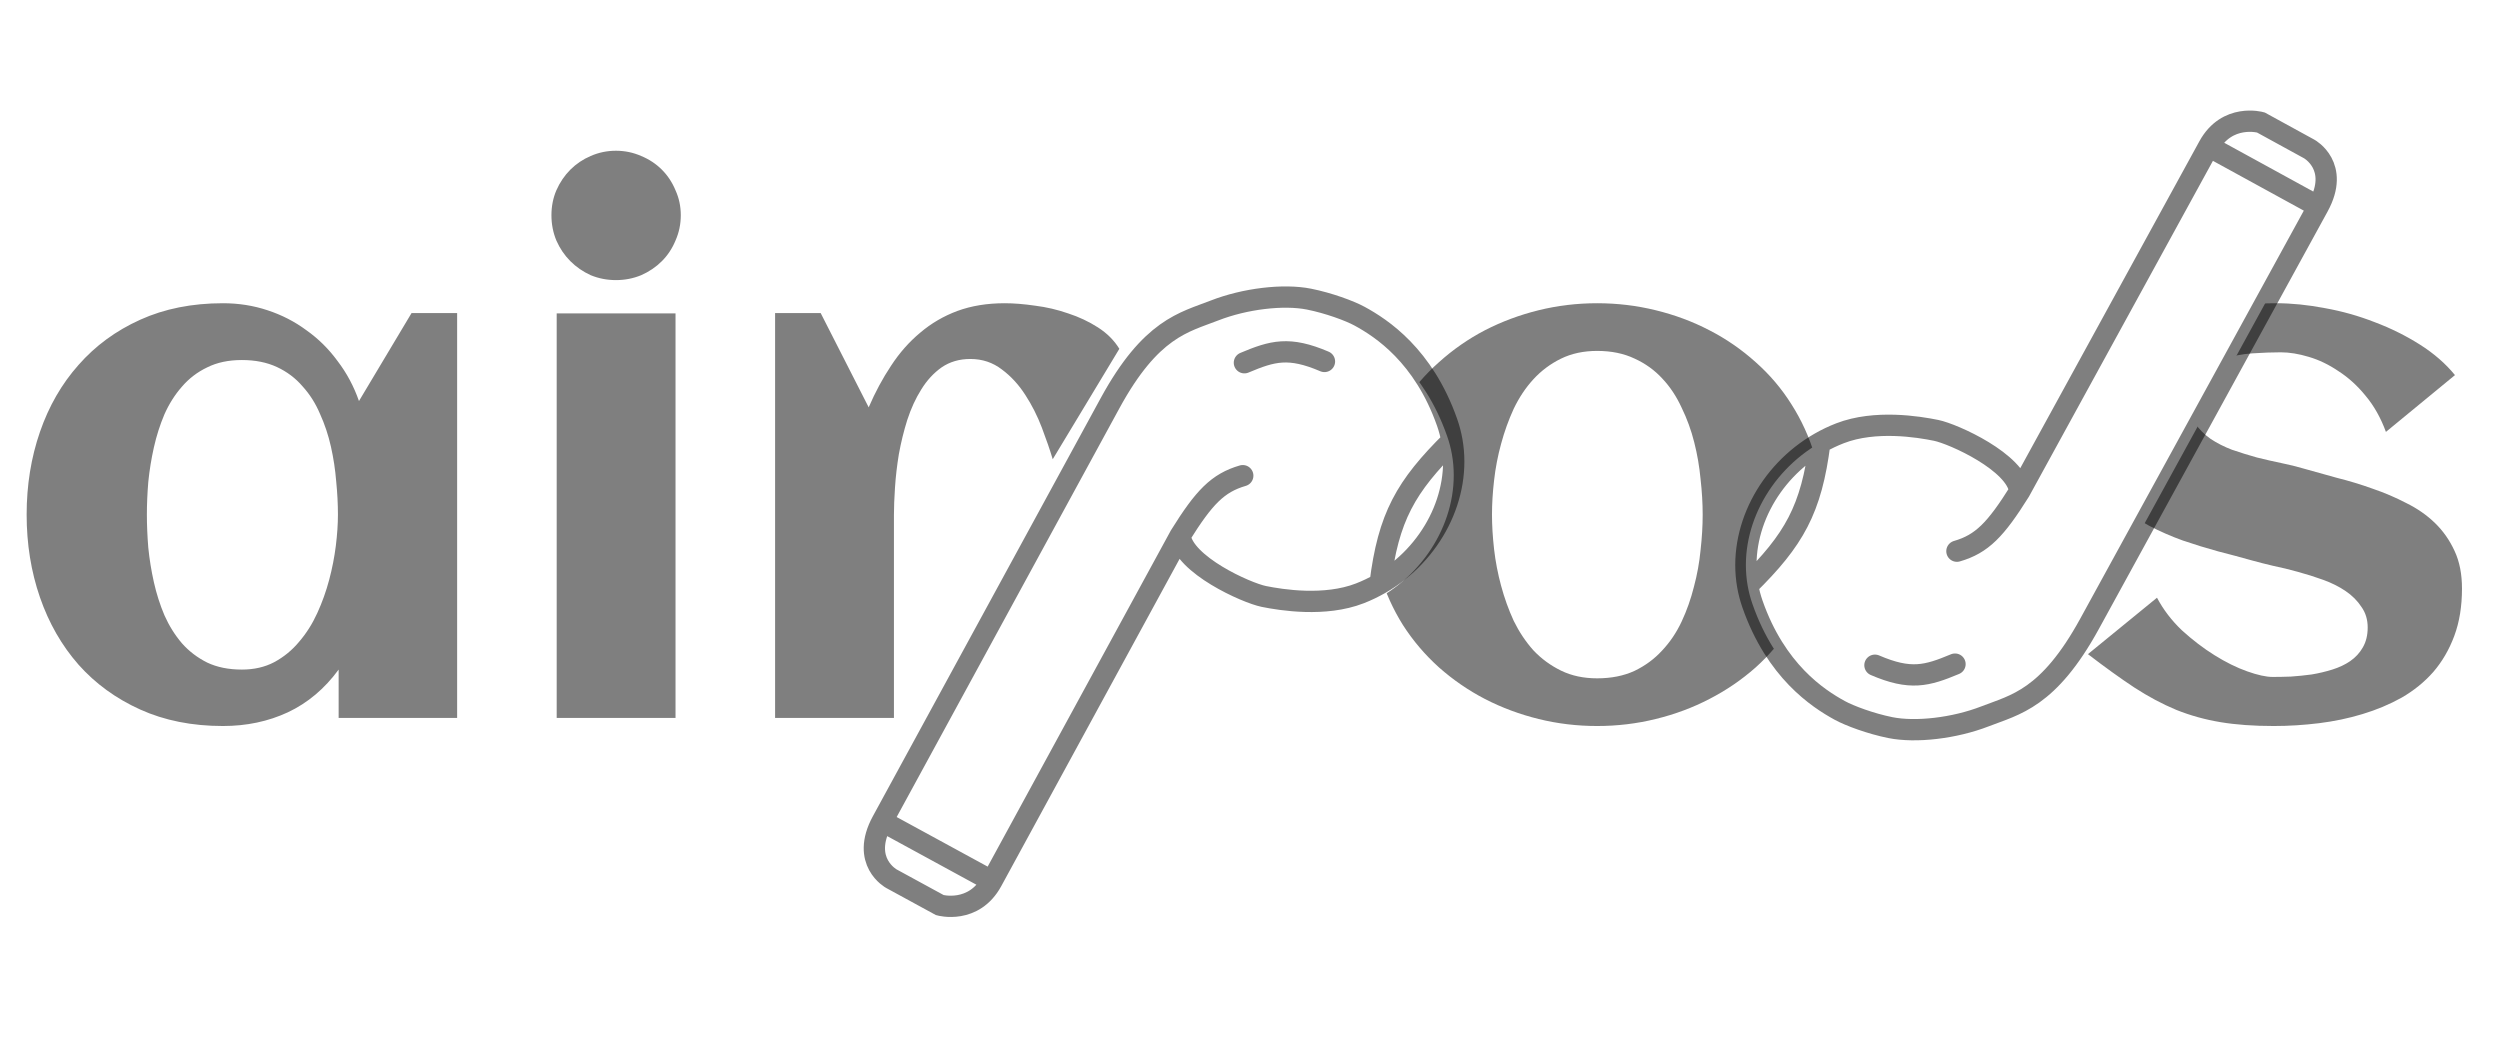 <svg width="195" height="81" viewBox="0 0 195 81" fill="none" xmlns="http://www.w3.org/2000/svg">
<path d="M35.656 56H26.414V52.227C25.32 53.721 23.999 54.833 22.449 55.562C20.918 56.273 19.232 56.629 17.391 56.629C14.984 56.629 12.833 56.2 10.938 55.344C9.042 54.487 7.438 53.32 6.125 51.844C4.812 50.349 3.81 48.599 3.117 46.594C2.424 44.589 2.078 42.438 2.078 40.141C2.078 37.844 2.424 35.693 3.117 33.688C3.81 31.682 4.812 29.941 6.125 28.465C7.438 26.97 9.042 25.794 10.938 24.938C12.833 24.081 14.984 23.652 17.391 23.652C18.612 23.652 19.77 23.835 20.863 24.199C21.975 24.564 22.987 25.083 23.898 25.758C24.828 26.414 25.639 27.216 26.332 28.164C27.043 29.094 27.599 30.133 28 31.281L32.102 24.418H35.656V56ZM26.359 40.141C26.359 39.32 26.314 38.454 26.223 37.543C26.15 36.632 26.013 35.729 25.812 34.836C25.612 33.943 25.329 33.095 24.965 32.293C24.619 31.473 24.163 30.753 23.598 30.133C23.051 29.495 22.385 28.994 21.602 28.629C20.818 28.264 19.906 28.082 18.867 28.082C17.828 28.082 16.926 28.273 16.16 28.656C15.395 29.021 14.738 29.522 14.191 30.16C13.645 30.78 13.189 31.5 12.824 32.32C12.478 33.141 12.204 33.997 12.004 34.891C11.803 35.784 11.658 36.686 11.566 37.598C11.493 38.491 11.457 39.339 11.457 40.141C11.457 40.943 11.493 41.8 11.566 42.711C11.658 43.622 11.803 44.525 12.004 45.418C12.204 46.311 12.478 47.168 12.824 47.988C13.189 48.809 13.645 49.538 14.191 50.176C14.738 50.796 15.395 51.297 16.16 51.68C16.926 52.044 17.828 52.227 18.867 52.227C19.815 52.227 20.654 52.035 21.383 51.652C22.13 51.251 22.777 50.723 23.324 50.066C23.889 49.41 24.363 48.663 24.746 47.824C25.129 46.986 25.439 46.12 25.676 45.227C25.913 44.333 26.086 43.449 26.195 42.574C26.305 41.681 26.359 40.87 26.359 40.141ZM53.102 16.789C53.102 17.482 52.965 18.138 52.691 18.758C52.436 19.378 52.081 19.915 51.625 20.371C51.169 20.827 50.632 21.191 50.012 21.465C49.392 21.72 48.736 21.848 48.043 21.848C47.35 21.848 46.694 21.72 46.074 21.465C45.473 21.191 44.944 20.827 44.488 20.371C44.033 19.915 43.668 19.378 43.395 18.758C43.139 18.138 43.012 17.482 43.012 16.789C43.012 16.096 43.139 15.449 43.395 14.848C43.668 14.228 44.033 13.69 44.488 13.234C44.944 12.779 45.473 12.423 46.074 12.168C46.694 11.895 47.35 11.758 48.043 11.758C48.736 11.758 49.392 11.895 50.012 12.168C50.632 12.423 51.169 12.779 51.625 13.234C52.081 13.69 52.436 14.228 52.691 14.848C52.965 15.449 53.102 16.096 53.102 16.789ZM52.691 56H43.422V24.445H52.691V56ZM87.309 27.207L82.113 35.82C81.894 35.091 81.612 34.271 81.266 33.359C80.919 32.448 80.491 31.6 79.981 30.816C79.47 30.014 78.859 29.349 78.148 28.82C77.438 28.273 76.617 28 75.688 28C74.831 28 74.083 28.219 73.445 28.656C72.826 29.094 72.297 29.668 71.859 30.379C71.422 31.072 71.057 31.865 70.766 32.758C70.492 33.633 70.273 34.526 70.109 35.438C69.963 36.331 69.863 37.197 69.809 38.035C69.754 38.855 69.727 39.566 69.727 40.168V56H60.457V24.418H64.012L67.758 31.773C68.268 30.588 68.852 29.504 69.508 28.52C70.164 27.517 70.921 26.66 71.777 25.949C72.634 25.22 73.6 24.655 74.676 24.254C75.769 23.853 77 23.652 78.367 23.652C79.078 23.652 79.871 23.716 80.746 23.844C81.621 23.953 82.478 24.154 83.316 24.445C84.155 24.719 84.93 25.083 85.641 25.539C86.352 25.995 86.908 26.551 87.309 27.207Z" fill="black" fill-opacity="0.5"/>
<path d="M192.035 45.91C192.035 47.296 191.835 48.526 191.434 49.602C191.033 50.677 190.486 51.616 189.793 52.418C189.1 53.202 188.28 53.867 187.332 54.414C186.384 54.943 185.363 55.371 184.27 55.699C183.194 56.027 182.064 56.264 180.879 56.41C179.694 56.556 178.518 56.629 177.352 56.629C175.784 56.629 174.398 56.529 173.195 56.328C171.992 56.128 170.844 55.809 169.75 55.371C168.656 54.915 167.562 54.332 166.469 53.621C165.393 52.91 164.19 52.044 162.859 51.023L168.246 46.621C168.738 47.551 169.385 48.398 170.188 49.164C171.008 49.911 171.855 50.559 172.73 51.105C173.605 51.652 174.453 52.072 175.273 52.363C176.094 52.655 176.759 52.801 177.27 52.801C177.689 52.801 178.163 52.792 178.691 52.773C179.22 52.737 179.758 52.682 180.305 52.609C180.852 52.518 181.389 52.391 181.918 52.227C182.447 52.062 182.911 51.844 183.312 51.57C183.732 51.279 184.06 50.923 184.297 50.504C184.552 50.066 184.68 49.547 184.68 48.945C184.68 48.325 184.516 47.788 184.188 47.332C183.878 46.858 183.467 46.448 182.957 46.102C182.447 45.755 181.863 45.464 181.207 45.227C180.551 44.99 179.885 44.78 179.211 44.598C178.555 44.415 177.917 44.26 177.297 44.133C176.677 43.987 176.139 43.85 175.684 43.723C174.845 43.486 173.961 43.249 173.031 43.012C172.102 42.757 171.181 42.474 170.27 42.164C169.358 41.836 168.483 41.453 167.645 41.016C166.824 40.578 166.095 40.059 165.457 39.457C164.837 38.837 164.336 38.117 163.953 37.297C163.589 36.458 163.406 35.483 163.406 34.371C163.406 32.329 163.807 30.625 164.609 29.258C165.43 27.872 166.505 26.77 167.836 25.949C169.167 25.111 170.68 24.518 172.375 24.172C174.07 23.826 175.793 23.652 177.543 23.652C178.746 23.652 180.013 23.78 181.344 24.035C182.674 24.272 183.969 24.637 185.227 25.129C186.484 25.603 187.66 26.186 188.754 26.879C189.848 27.572 190.759 28.365 191.488 29.258L186.102 33.688C185.701 32.594 185.172 31.655 184.516 30.871C183.878 30.087 183.176 29.449 182.41 28.957C181.663 28.447 180.888 28.073 180.086 27.836C179.302 27.599 178.573 27.48 177.898 27.48C177.242 27.48 176.504 27.508 175.684 27.562C174.863 27.617 174.089 27.772 173.359 28.027C172.648 28.283 172.038 28.674 171.527 29.203C171.035 29.713 170.789 30.424 170.789 31.336C170.789 31.992 170.935 32.557 171.227 33.031C171.536 33.487 171.938 33.888 172.43 34.234C172.922 34.562 173.478 34.845 174.098 35.082C174.736 35.301 175.383 35.501 176.039 35.684C176.695 35.848 177.333 35.993 177.953 36.121C178.573 36.249 179.129 36.385 179.621 36.531C180.46 36.768 181.344 37.014 182.273 37.27C183.221 37.507 184.151 37.789 185.062 38.117C185.974 38.427 186.849 38.801 187.688 39.238C188.544 39.658 189.292 40.177 189.93 40.797C190.568 41.417 191.078 42.146 191.461 42.984C191.844 43.805 192.035 44.78 192.035 45.91Z" fill="black" fill-opacity="0.5"/>
<path d="M142.215 40.141C142.215 41.781 141.996 43.322 141.559 44.762C141.121 46.202 140.51 47.533 139.727 48.754C138.961 49.975 138.031 51.078 136.938 52.062C135.844 53.029 134.641 53.849 133.328 54.523C132.034 55.198 130.639 55.717 129.145 56.082C127.668 56.447 126.146 56.629 124.578 56.629C123.01 56.629 121.488 56.447 120.012 56.082C118.535 55.717 117.141 55.198 115.828 54.523C114.534 53.849 113.34 53.029 112.246 52.062C111.152 51.078 110.214 49.975 109.43 48.754C108.664 47.533 108.062 46.202 107.625 44.762C107.188 43.303 106.969 41.763 106.969 40.141C106.969 38.518 107.188 36.987 107.625 35.547C108.062 34.089 108.664 32.749 109.43 31.527C110.214 30.306 111.152 29.212 112.246 28.246C113.34 27.262 114.534 26.432 115.828 25.758C117.141 25.083 118.535 24.564 120.012 24.199C121.488 23.835 123.01 23.652 124.578 23.652C126.146 23.652 127.668 23.835 129.145 24.199C130.639 24.564 132.034 25.083 133.328 25.758C134.641 26.432 135.844 27.262 136.938 28.246C138.031 29.212 138.961 30.306 139.727 31.527C140.51 32.749 141.121 34.089 141.559 35.547C141.996 36.987 142.215 38.518 142.215 40.141ZM132.809 40.141C132.809 39.266 132.754 38.345 132.645 37.379C132.553 36.395 132.389 35.438 132.152 34.508C131.915 33.56 131.587 32.658 131.168 31.801C130.767 30.926 130.266 30.169 129.664 29.531C129.062 28.875 128.342 28.355 127.504 27.973C126.665 27.572 125.69 27.371 124.578 27.371C123.521 27.371 122.582 27.572 121.762 27.973C120.941 28.374 120.221 28.912 119.602 29.586C119 30.242 118.49 31.008 118.07 31.883C117.669 32.758 117.341 33.669 117.086 34.617C116.831 35.547 116.648 36.495 116.539 37.461C116.43 38.409 116.375 39.302 116.375 40.141C116.375 40.979 116.43 41.882 116.539 42.848C116.648 43.796 116.831 44.743 117.086 45.691C117.341 46.639 117.669 47.551 118.07 48.426C118.49 49.283 119 50.048 119.602 50.723C120.221 51.379 120.941 51.908 121.762 52.309C122.582 52.71 123.521 52.91 124.578 52.91C125.672 52.91 126.638 52.719 127.477 52.336C128.315 51.935 129.035 51.406 129.637 50.75C130.257 50.094 130.767 49.337 131.168 48.48C131.569 47.624 131.888 46.721 132.125 45.773C132.38 44.825 132.553 43.868 132.645 42.902C132.754 41.936 132.809 41.016 132.809 40.141Z" fill="black" fill-opacity="0.5"/>
<g filter="url(#filter0_i_202_81)">
<path d="M77.369 68.722L92.043 41.794C92.33 44.053 97.21 46.245 98.577 46.523C99.944 46.8 103.34 47.344 106.067 46.282C106.618 46.068 107.146 45.813 107.648 45.524C111.657 43.213 114.009 38.674 113.251 34.383C113.165 33.897 113.039 33.414 112.871 32.937C111.036 27.732 107.761 25.597 106.049 24.664C105.27 24.24 103.627 23.636 102.103 23.332C100.114 22.935 97.102 23.293 94.729 24.219C92.355 25.145 89.769 25.604 86.579 31.458L83.487 37.132L68.814 64.06C67.096 67.213 69.528 68.537 69.528 68.537L73.31 70.599C73.31 70.599 75.946 71.334 77.369 68.722Z" fill="white"/>
</g>
<path d="M96.936 37.102C94.984 37.672 93.916 38.786 92.043 41.794M92.043 41.794C92.043 41.794 78.793 66.111 77.369 68.722M92.043 41.794C92.33 44.053 97.21 46.245 98.577 46.523C99.944 46.8 103.34 47.344 106.067 46.282C106.618 46.068 107.146 45.813 107.648 45.524M77.369 68.722C75.946 71.334 73.31 70.599 73.31 70.599L69.528 68.537C69.528 68.537 67.096 67.213 68.814 64.06M77.369 68.722L68.814 64.06M68.814 64.06C70.531 60.908 83.487 37.132 83.487 37.132L86.579 31.458C89.769 25.604 92.355 25.145 94.729 24.219C97.102 23.293 100.114 22.935 102.103 23.332C103.627 23.636 105.27 24.24 106.049 24.664C107.761 25.597 111.036 27.732 112.871 32.937C113.039 33.414 113.165 33.897 113.251 34.383M113.251 34.383C114.009 38.674 111.657 43.213 107.648 45.524M113.251 34.383C109.635 37.956 108.291 40.331 107.648 45.524M103.309 28.194C100.541 27.011 99.264 27.368 97.063 28.294" stroke="black" stroke-opacity="0.5" stroke-width="1.66" stroke-linecap="round"/>
<path d="M172.279 11.419L157.543 38.313C157.261 36.053 152.386 33.85 151.02 33.569C149.653 33.288 146.259 32.736 143.53 33.792C142.978 34.005 142.449 34.258 141.947 34.547C137.932 36.848 135.569 41.382 136.317 45.674C136.402 46.161 136.527 46.644 136.694 47.121C138.517 52.331 141.788 54.473 143.497 55.41C144.275 55.836 145.916 56.444 147.439 56.752C149.428 57.153 152.441 56.802 154.816 55.882C157.192 54.961 159.779 54.508 162.983 48.661L166.088 42.995L180.824 16.101C182.549 12.953 180.121 11.622 180.121 11.622L176.343 9.552C176.343 9.552 173.709 8.81 172.279 11.419Z" fill="white"/>
<path d="M152.639 42.993C154.592 42.428 155.663 41.316 157.543 38.313M157.543 38.313C157.543 38.313 170.85 14.027 172.279 11.419M157.543 38.313C157.261 36.053 152.386 33.85 151.02 33.569C149.653 33.288 146.259 32.736 143.53 33.792C142.978 34.005 142.449 34.258 141.947 34.547M172.279 11.419C173.709 8.81 176.343 9.552 176.343 9.552L180.121 11.622C180.121 11.622 182.549 12.953 180.824 16.101M172.279 11.419L180.824 16.101M180.824 16.101C179.099 19.249 166.088 42.995 166.088 42.995L162.983 48.661C159.779 54.508 157.192 54.961 154.816 55.882C152.441 56.802 149.428 57.153 147.439 56.752C145.916 56.444 144.275 55.836 143.497 55.41C141.788 54.473 138.517 52.331 136.694 47.121C136.527 46.644 136.402 46.161 136.317 45.674M136.317 45.674C135.569 41.382 137.932 36.848 141.947 34.547M136.317 45.674C139.942 42.11 141.291 39.738 141.947 34.547M146.245 51.887C149.01 53.076 150.288 52.722 152.491 51.801" stroke="black" stroke-opacity="0.5" stroke-width="1.66" stroke-linecap="round"/>
<defs>
<filter id="filter0_i_202_81" x="67.369" y="22.342" width="46.853" height="50.248" filterUnits="userSpaceOnUse" color-interpolation-filters="sRGB">
<feFlood flood-opacity="0" result="BackgroundImageFix"/>
<feBlend mode="normal" in="SourceGraphic" in2="BackgroundImageFix" result="shape"/>
<feColorMatrix in="SourceAlpha" type="matrix" values="0 0 0 0 0 0 0 0 0 0 0 0 0 0 0 0 0 0 127 0" result="hardAlpha"/>
<feOffset dy="1.066"/>
<feGaussianBlur stdDeviation="0.533"/>
<feComposite in2="hardAlpha" operator="arithmetic" k2="-1" k3="1"/>
<feColorMatrix type="matrix" values="0 0 0 0 0 0 0 0 0 0 0 0 0 0 0 0 0 0 0.25 0"/>
<feBlend mode="normal" in2="shape" result="effect1_innerShadow_202_81"/>
</filter>
</defs>
</svg>
